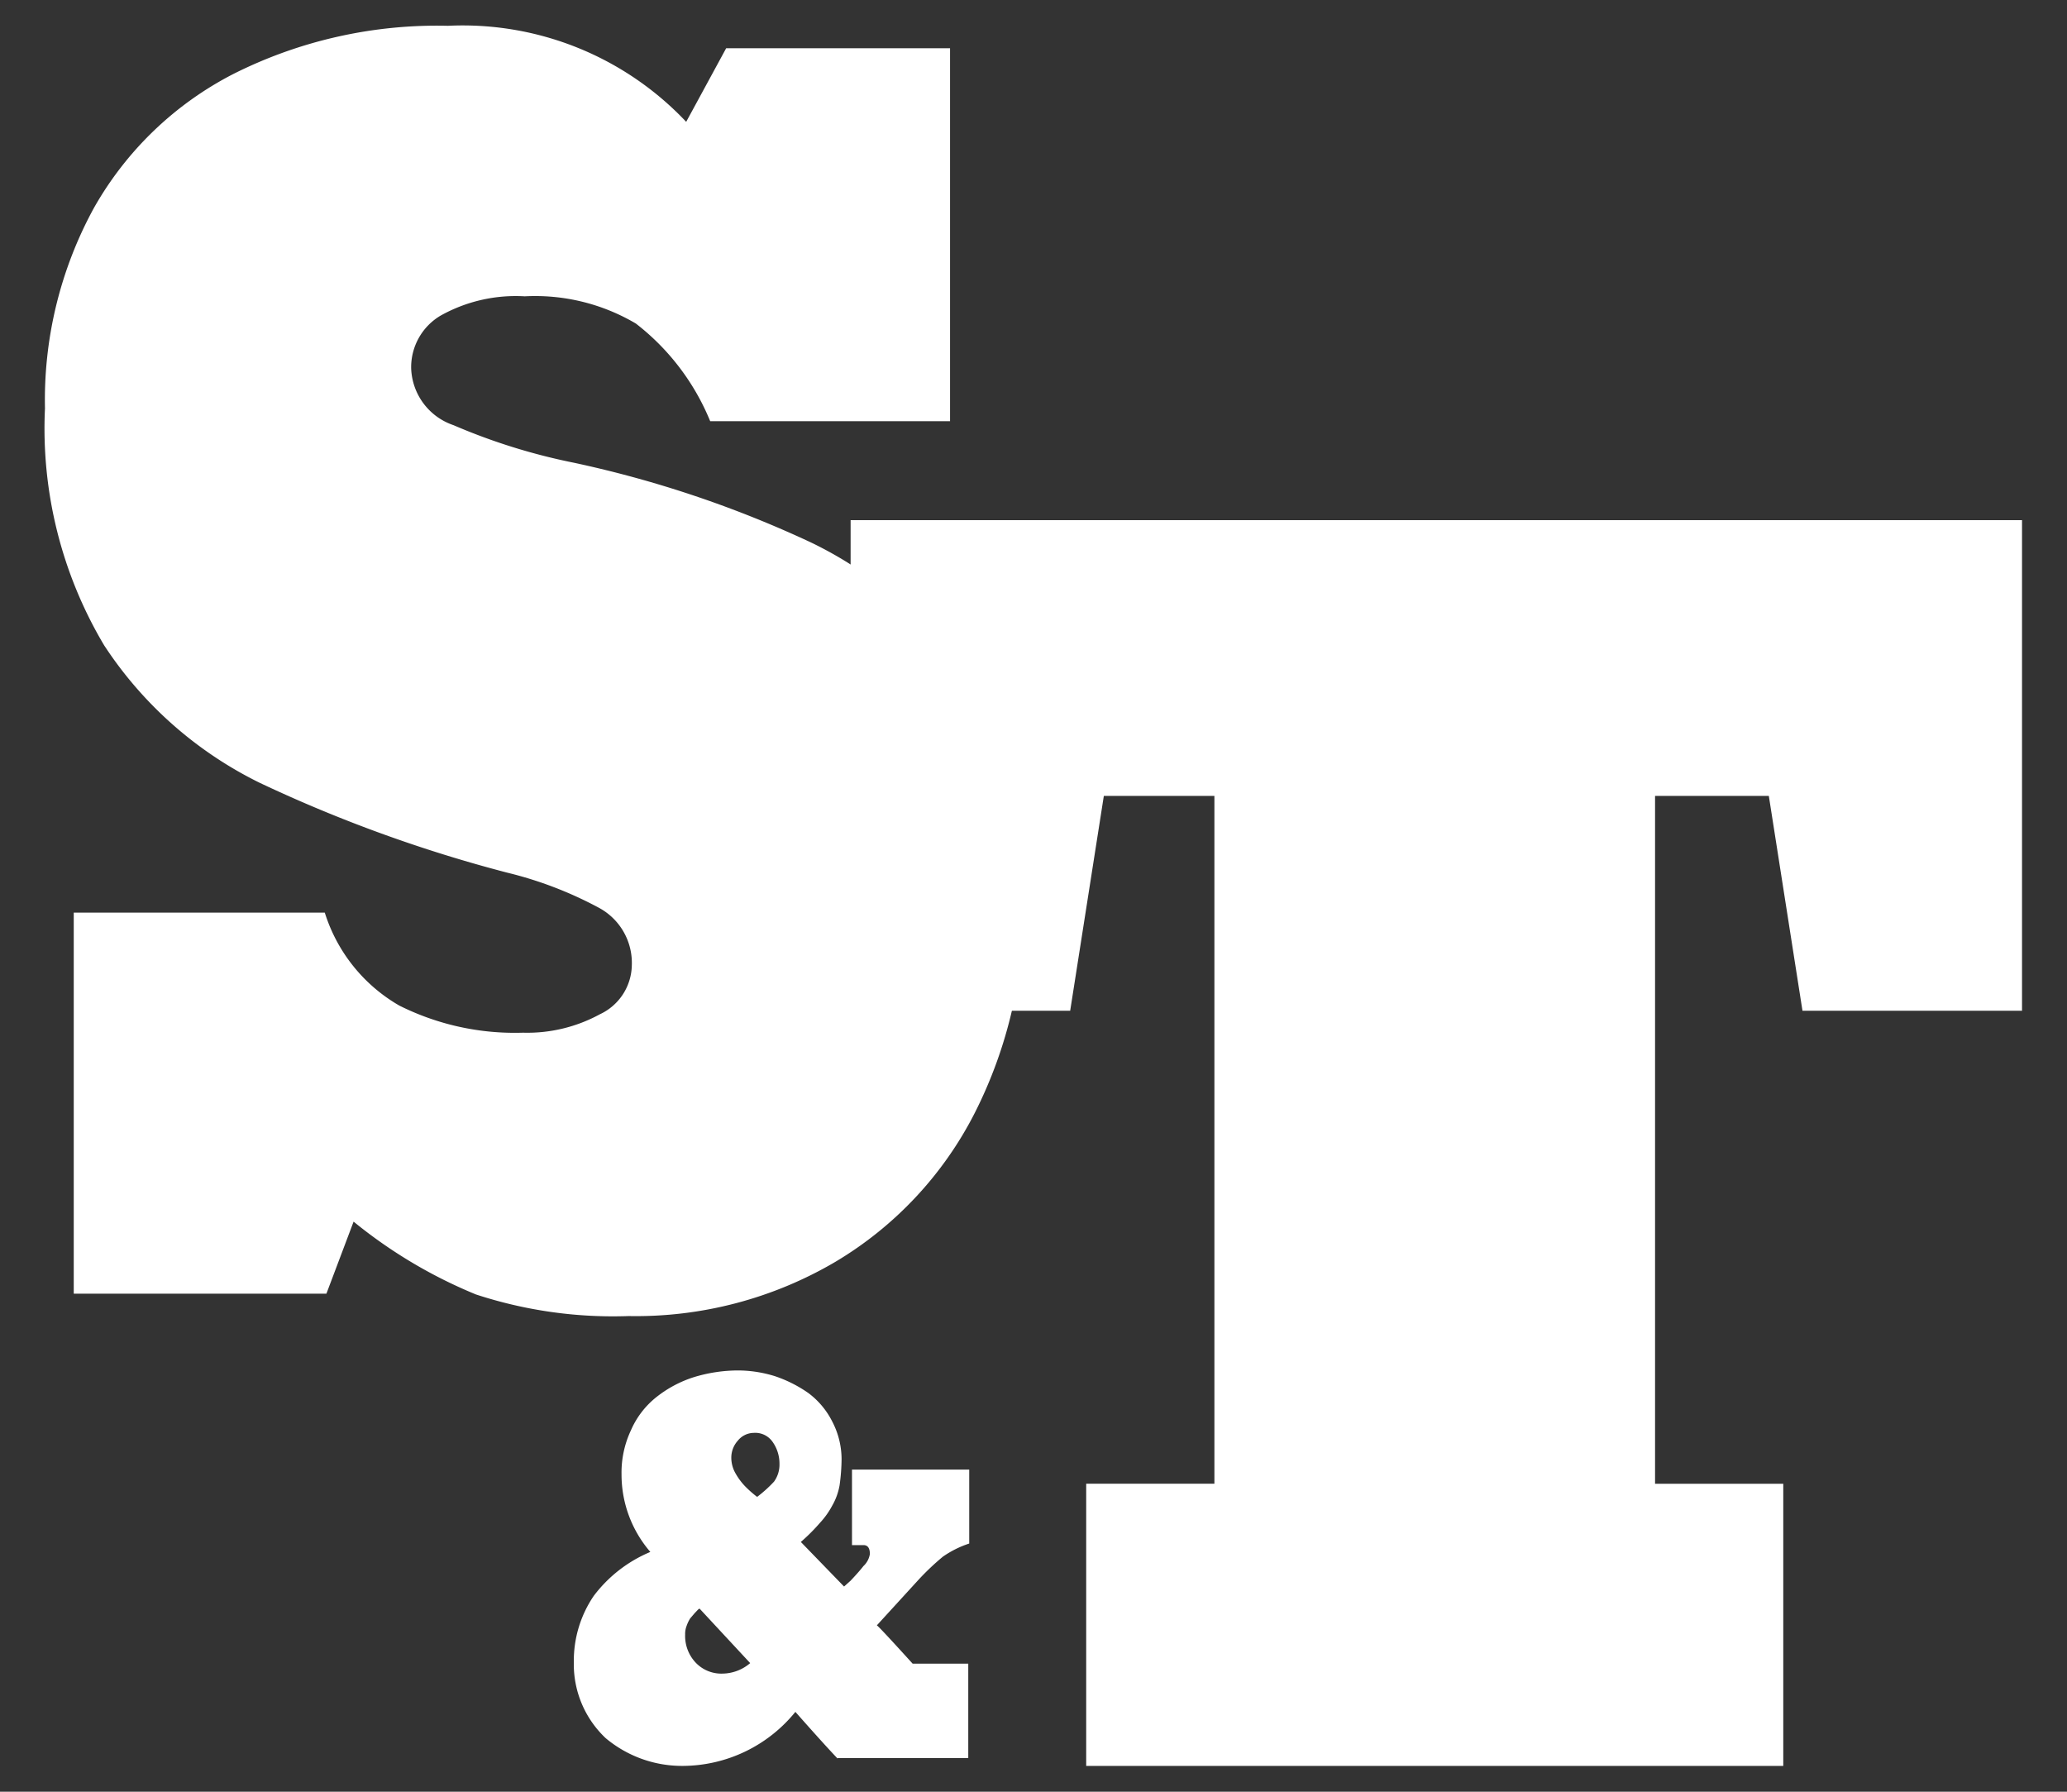 <svg id="e943f9e5-dc86-4d4f-b3f4-67a4ad65f286" data-name="Layer 1" xmlns="http://www.w3.org/2000/svg" width="75" height="65" viewBox="0 0 75 65"><rect x="0" y="0" width="75" height="65" fill="#333333" stroke="none"/><title>logo-short-white</title><path id="aa4066b3-5097-4fd2-af8d-11d7ead6dde6" data-name="s" d="M22.81,47.744a15.963,15.963,0,0,1-5.541-.784,17.541,17.541,0,0,1-4.439-2.642L11.844,46.931H2.676V33.109h9.109a5.939,5.939,0,0,0,2.698,3.368,9.362,9.362,0,0,0,4.497.987,5.494,5.494,0,0,0,2.785-.668,1.999,1.999,0,0,0,1.16-1.771A2.271,2.271,0,0,0,21.736,32.935a14.011,14.011,0,0,0-3.336-1.278,51.272,51.272,0,0,1-8.964-3.252,14.251,14.251,0,0,1-5.657-4.994,15.373,15.373,0,0,1-2.147-8.595A14.518,14.518,0,0,1,3.401,7.556,12.23,12.23,0,0,1,8.478,2.678a16.456,16.456,0,0,1,7.775-1.742,11.145,11.145,0,0,1,8.645,3.484L26.349,1.749h8.123V15.28H25.769a8.584,8.584,0,0,0-2.698-3.543,7.185,7.185,0,0,0-4.033-.987,5.588,5.588,0,0,0-3.046.697,2.173,2.173,0,0,0-1.073,1.916,2.258,2.258,0,0,0,1.538,2.062,21.993,21.993,0,0,0,4.381,1.365,40.173,40.173,0,0,1,8.558,2.875,14.055,14.055,0,0,1,5.628,4.878,14.399,14.399,0,0,1,2.118,8.159,16.456,16.456,0,0,1-1.77,7.666,13.314,13.314,0,0,1-5.048,5.401A14.276,14.276,0,0,1,22.81,47.744Z" style="fill:#fff;fill-rule:evenodd"/><path id="b59d94ff-c967-4675-b8d6-043eab966bd3" data-name="t" d="M39.412,64.064v-10.237h4.652V28.874h-4.012l-1.221,7.794H30.864V18.87H73.368V36.668H65.402l-1.221-7.794h-4.128V53.827h4.652v10.237Z" style="fill:#fff;fill-rule:evenodd"/><path id="ed817bb7-bf4f-4b1a-a644-6df860a53d49" data-name="amp" d="M26.211,60.715a1.571,1.571,0,0,0,1.009-.381l-1.838-1.979-.054.038-.126.133-.162.19a1.335,1.335,0,0,0-.126.266.804.804,0,0,0-.054.304v.019a1.408,1.408,0,0,0,.379,1.008A1.281,1.281,0,0,0,26.211,60.715ZM28.085,53.751a1.053,1.053,0,0,0,.198-.647,1.365,1.365,0,0,0-.252-.799.765.765,0,0,0-.685-.323.754.754,0,0,0-.577.285.92.92,0,0,0-.234.628,1.146,1.146,0,0,0,.162.571,2.321,2.321,0,0,0,.324.438,3.969,3.969,0,0,0,.451.4A4.738,4.738,0,0,0,28.085,53.751Zm6.128,2.721a9.184,9.184,0,0,0-.901.856l-1.496,1.636q.072.038,1.298,1.389h2.019v3.425H30.392v.019q-.541-.571-1.532-1.694a5.286,5.286,0,0,1-4.055,1.96,4.314,4.314,0,0,1-2.83-1.008,3.683,3.683,0,0,1-1.154-2.759,4.185,4.185,0,0,1,.721-2.398A4.972,4.972,0,0,1,23.597,56.301a4.294,4.294,0,0,1-1.045-2.816A3.608,3.608,0,0,1,22.894,51.886a3.126,3.126,0,0,1,.919-1.199,4.27,4.27,0,0,1,1.352-.723,5.535,5.535,0,0,1,1.622-.247,4.552,4.552,0,0,1,1.334.209,4.732,4.732,0,0,1,1.208.609,2.925,2.925,0,0,1,.865,1.028,2.962,2.962,0,0,1,.342,1.37,7.173,7.173,0,0,1-.072.951,2.276,2.276,0,0,1-.27.742,2.915,2.915,0,0,1-.433.609,6.947,6.947,0,0,1-.703.704l1.568,1.617.234-.209q.306-.323.469-.533a.755.755,0,0,0,.234-.438q0-.323-.234-.323h-.415V53.313h4.254v2.683A3.674,3.674,0,0,0,34.213,56.472Z" style="fill:#fff;fill-rule:evenodd"/></svg>
